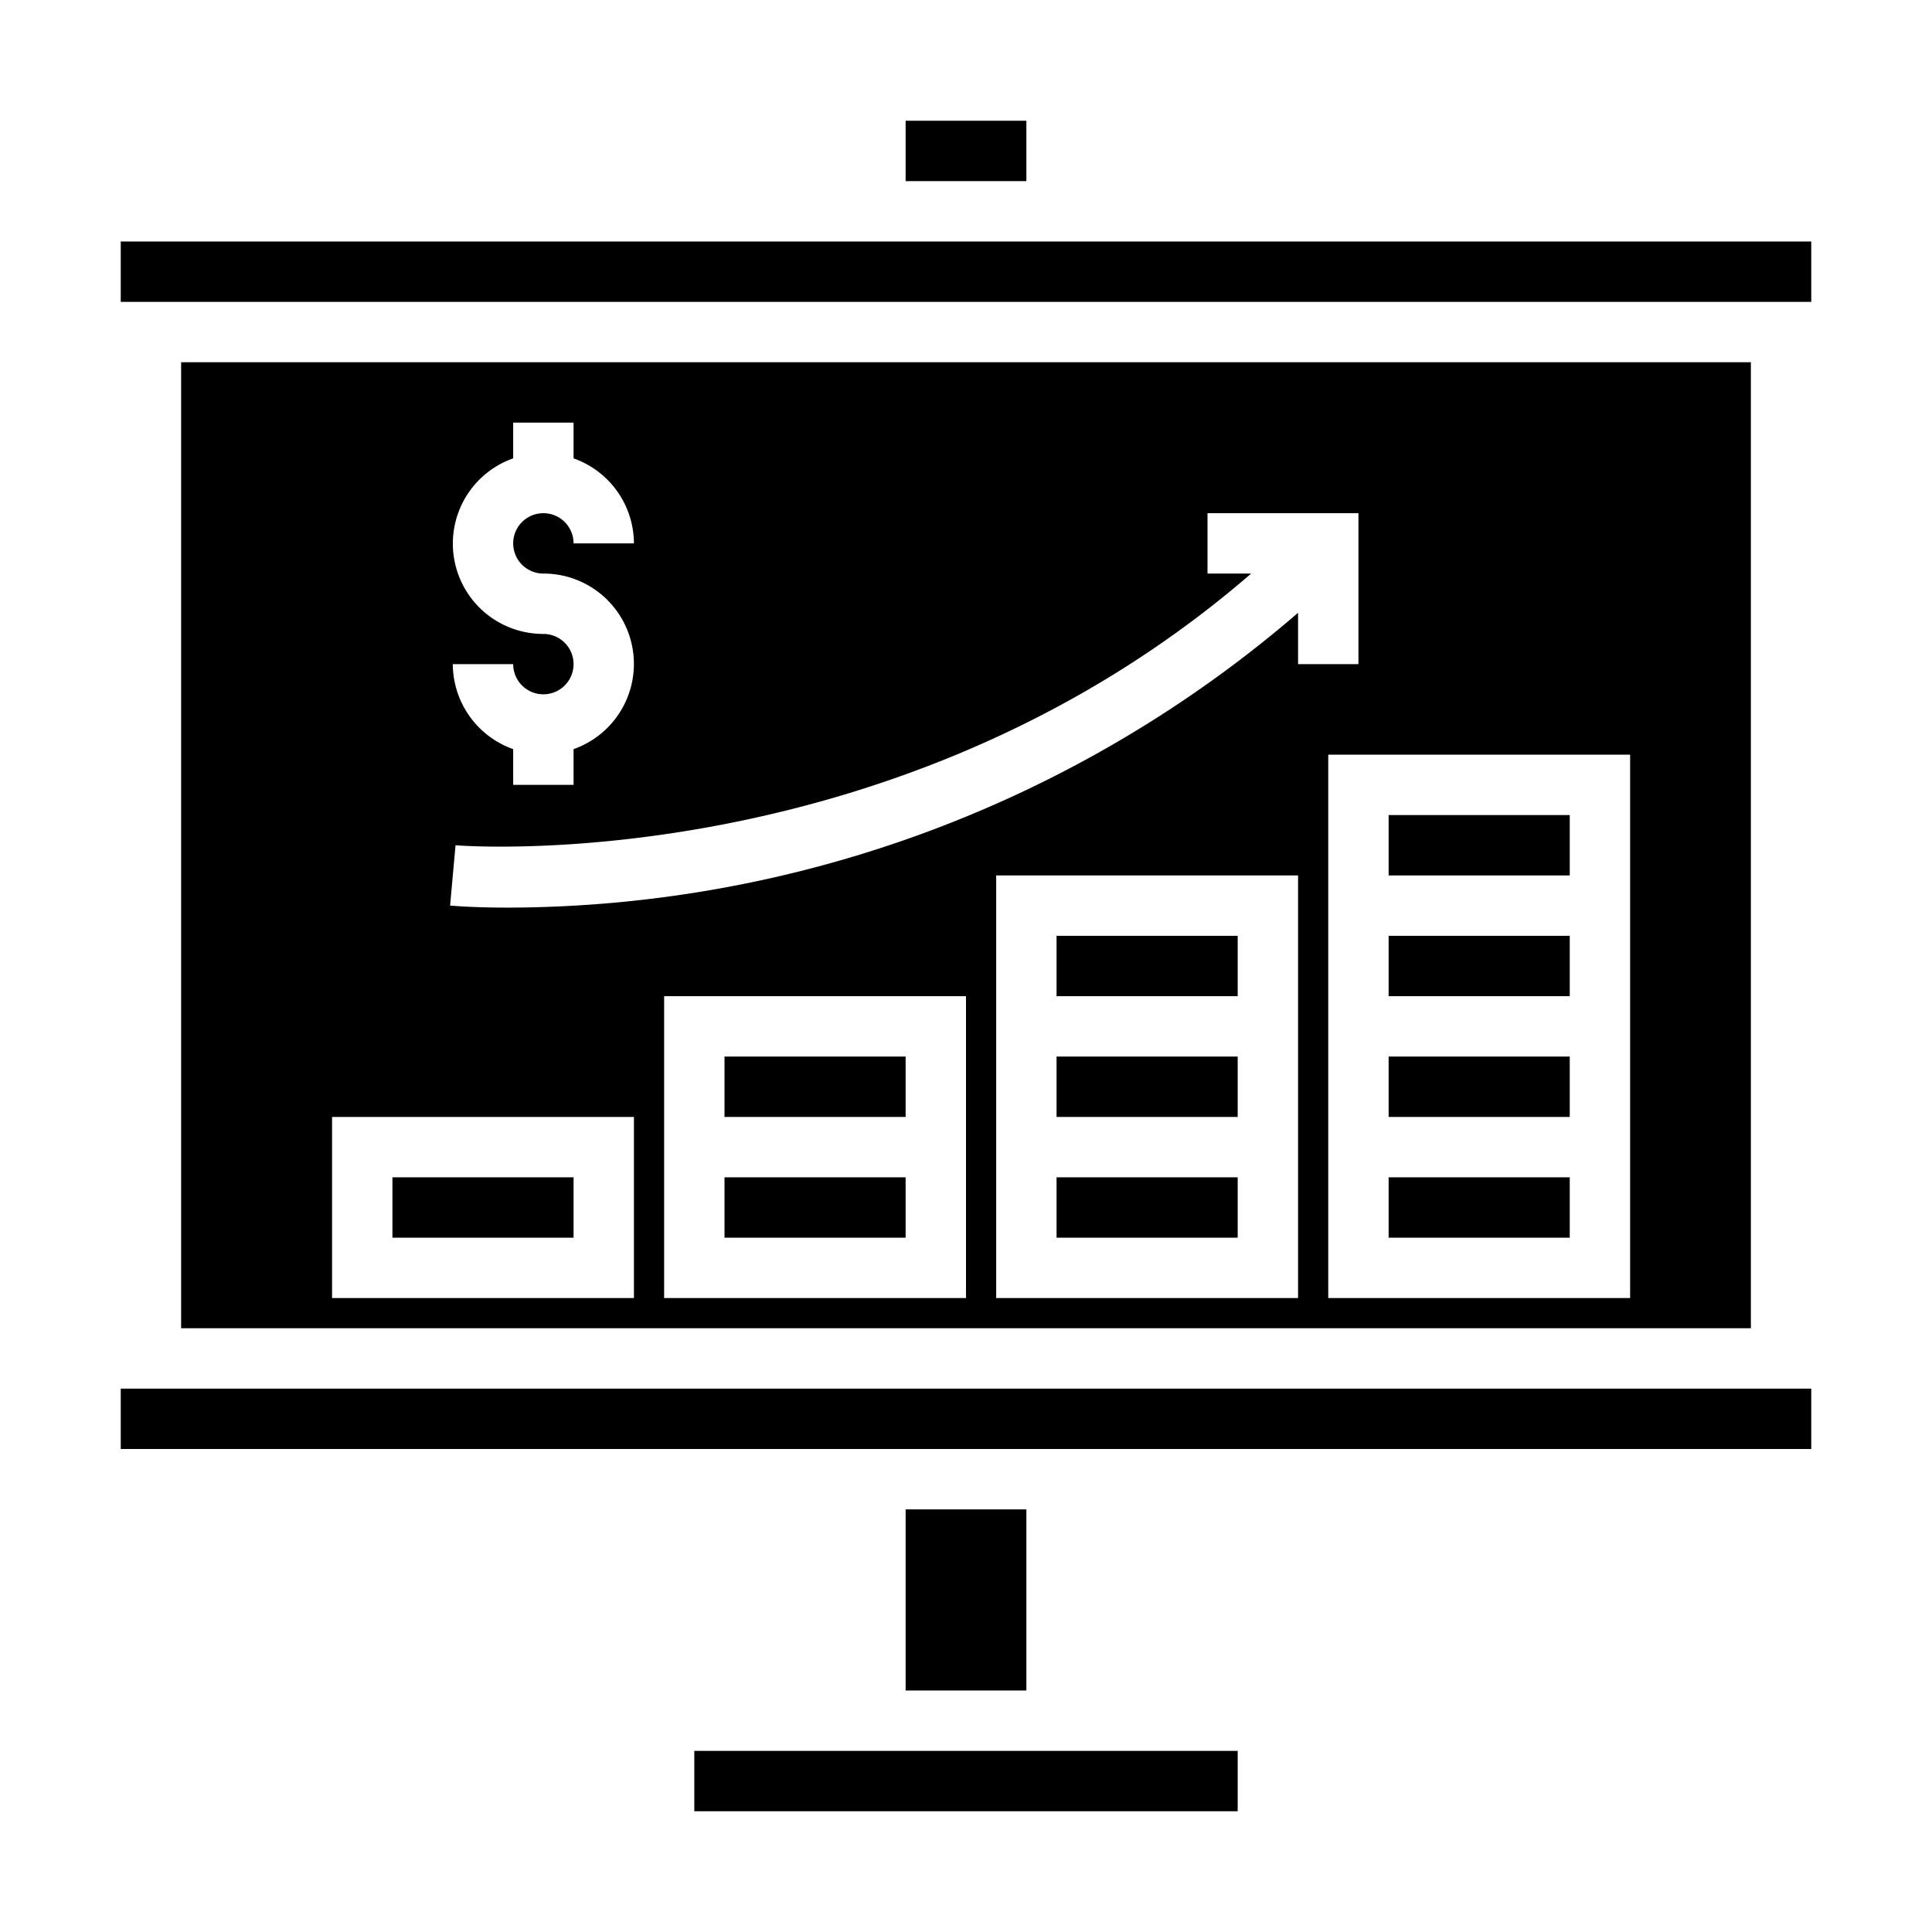 <svg xmlns="http://www.w3.org/2000/svg" viewBox="0 0 64 64" x="0px" y="0px"><g data-name="Presentaion business money up"><rect x="24" y="39" width="6" height="2"></rect><rect x="35" y="31" width="6" height="2"></rect><rect x="35" y="39" width="6" height="2"></rect><rect x="35" y="35" width="6" height="2"></rect><rect x="4" y="46" width="56" height="2"></rect><rect x="4" y="8" width="56" height="2"></rect><rect x="30" y="4" width="4" height="2"></rect><rect x="30" y="50" width="4" height="6"></rect><rect x="23" y="58" width="18" height="2"></rect><rect x="24" y="35" width="6" height="2"></rect><rect x="46" y="35" width="6" height="2"></rect><rect x="46" y="39" width="6" height="2"></rect><rect x="13" y="39" width="6" height="2"></rect><path d="M6,44H58V12H6Zm26-1H22V33H32Zm11,0H33V29H43Zm11,0H44V25H54ZM18,21a2.993,2.993,0,0,1-1-5.816V14h2v1.184A3,3,0,0,1,21,18H19a1,1,0,1,0-1,1,2.993,2.993,0,0,1,1,5.816V26H17V24.816A3,3,0,0,1,15,22h2a1,1,0,1,0,1-1Zm-2.91,7c.152.016,14.619,1.159,26.357-9H40V17h5v5H43V20.3a40.225,40.225,0,0,1-26.16,9.766c-1.113,0-1.8-.056-1.93-.068ZM11,37H21v6H11Z"></path><rect x="46" y="27" width="6" height="2"></rect><rect x="46" y="31" width="6" height="2"></rect></g></svg>